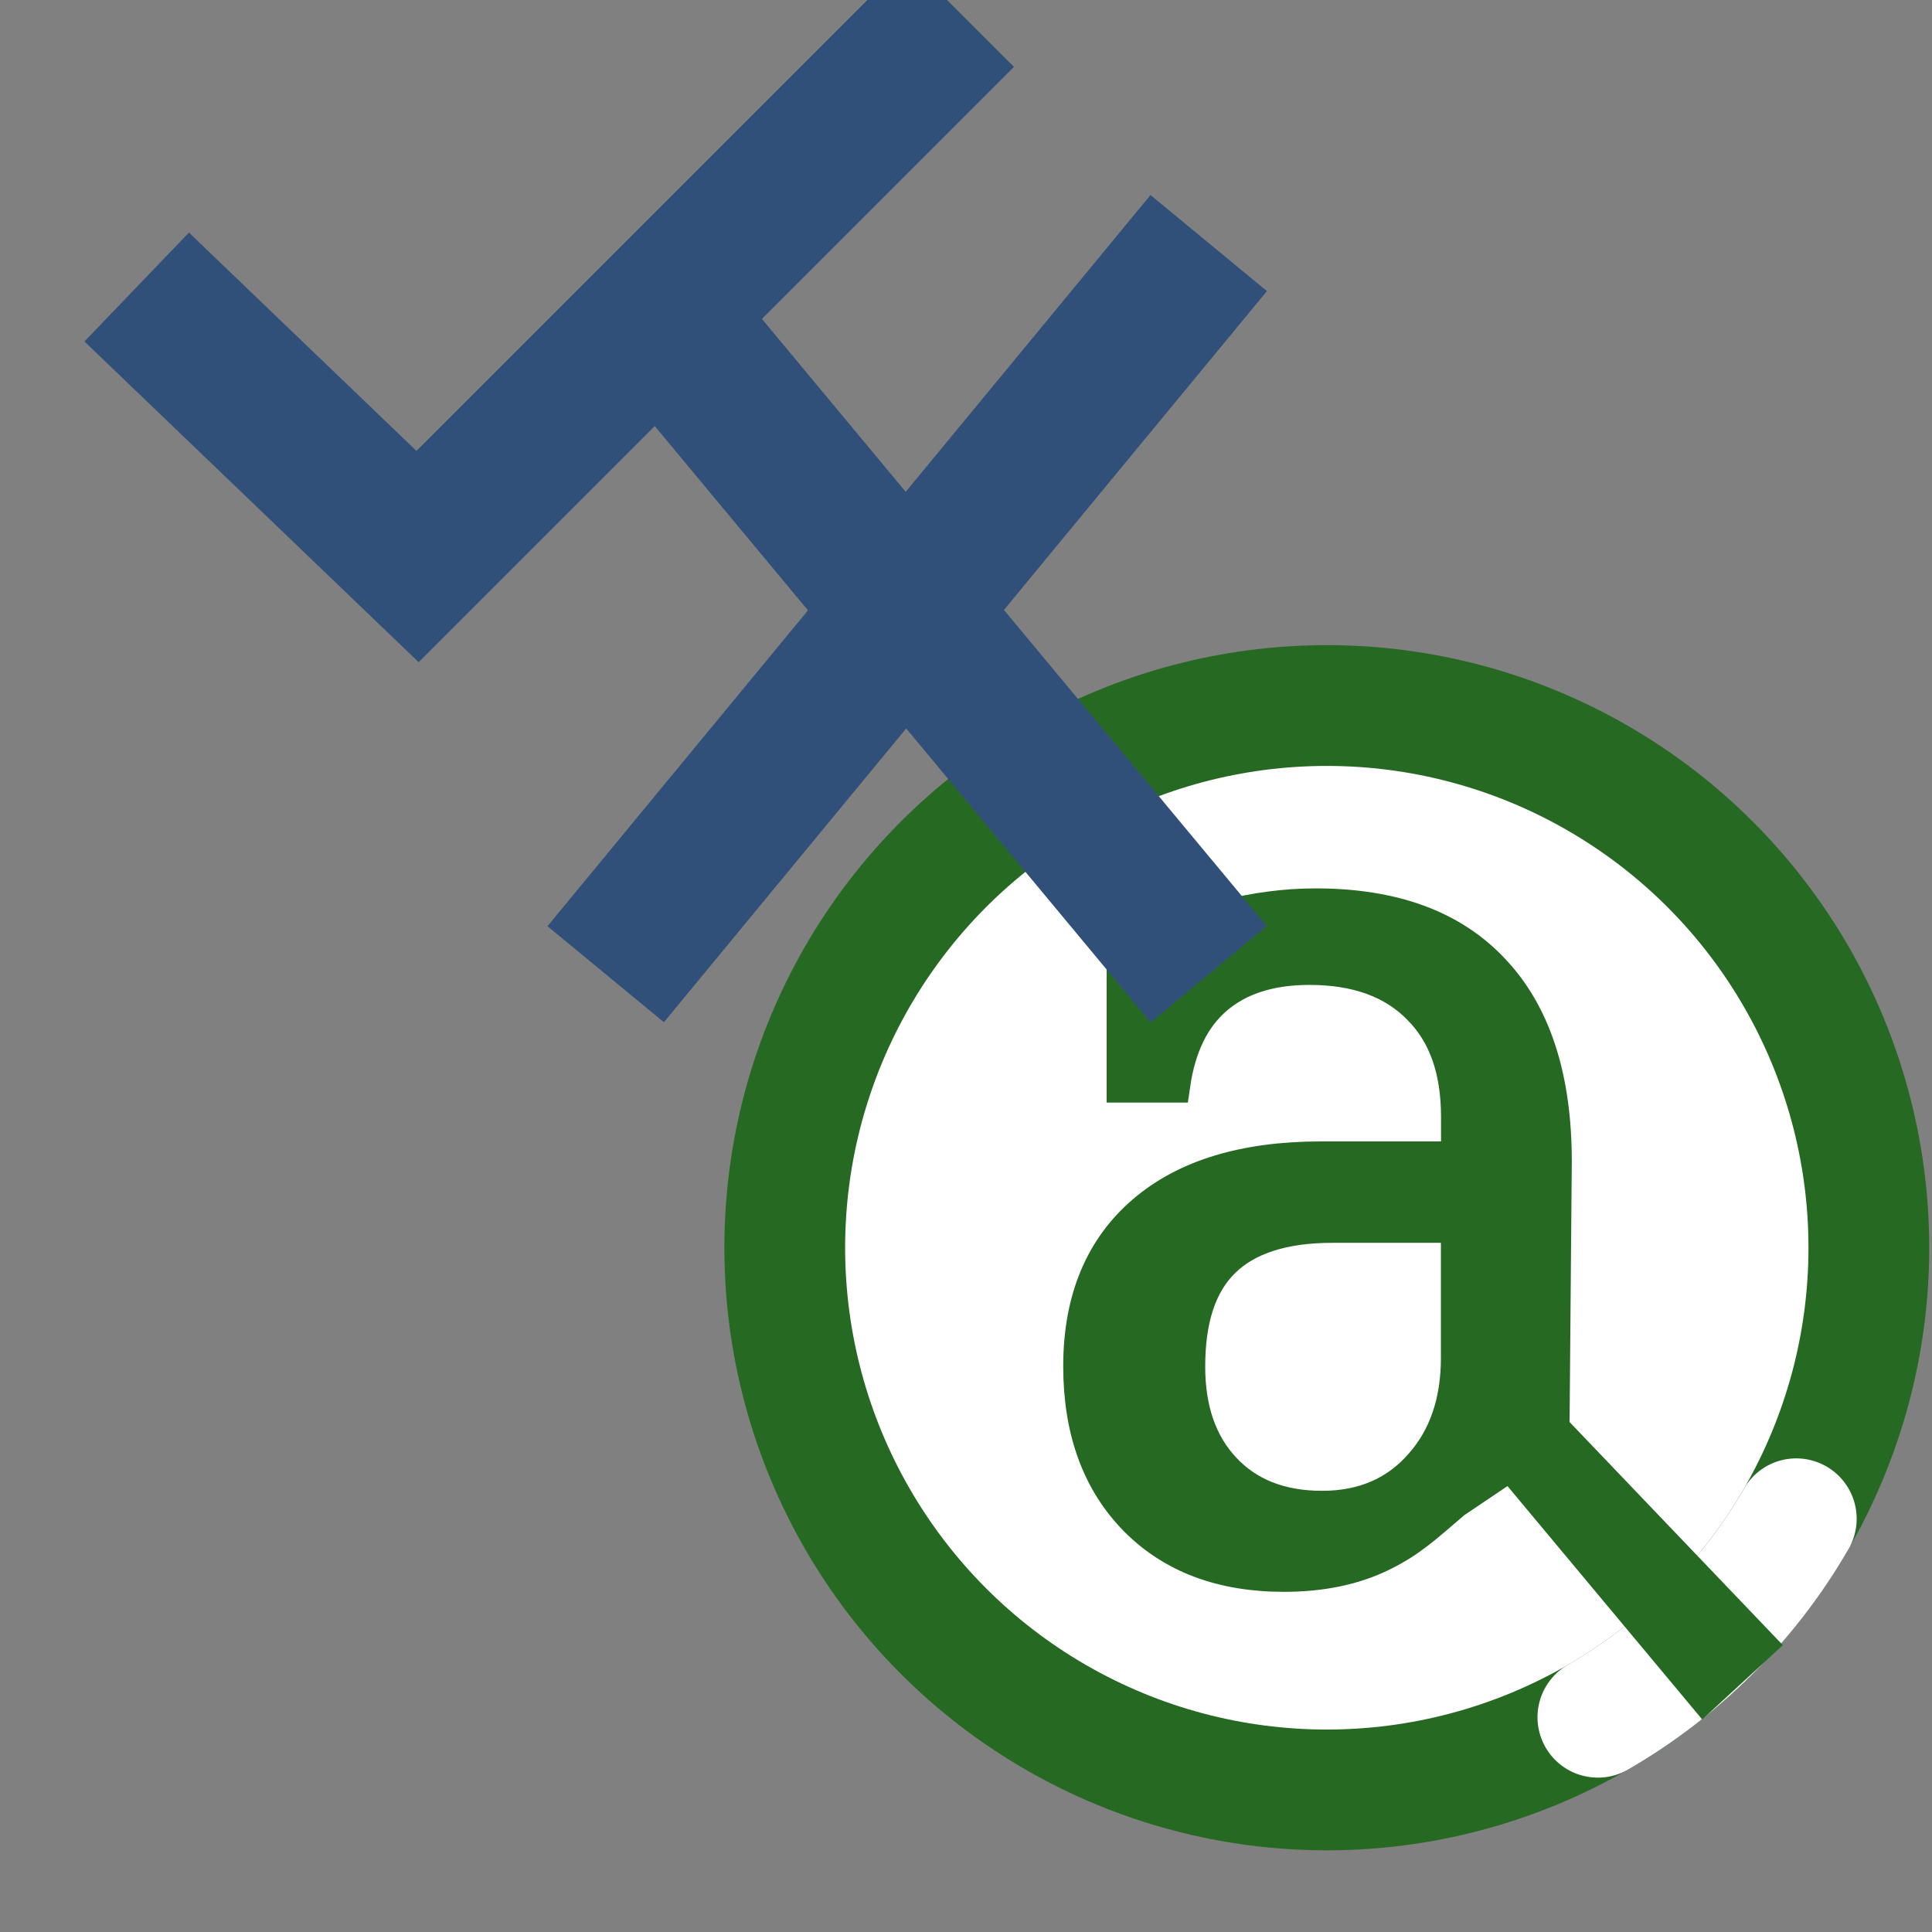 <?xml version="1.0" encoding="UTF-8" standalone="no"?>
<!-- Created with Inkscape (http://www.inkscape.org/) -->

<svg
   xmlns:dc="http://purl.org/dc/elements/1.1/"
   xmlns:cc="http://creativecommons.org/ns#"
   xmlns:rdf="http://www.w3.org/1999/02/22-rdf-syntax-ns#"
   xmlns:svg="http://www.w3.org/2000/svg"
   xmlns="http://www.w3.org/2000/svg"
   xmlns:xlink="http://www.w3.org/1999/xlink"
   xmlns:sodipodi="http://sodipodi.sourceforge.net/DTD/sodipodi-0.dtd"
   xmlns:inkscape="http://www.inkscape.org/namespaces/inkscape"
   width="16"
   height="16"
   id="svg2"
   version="1.1"
   inkscape:version="0.91 r13725"
   sodipodi:docname="att_boolean_obj.svg">
  <rect width="100%" height="100%" fill="#808080" stroke="none"/>
  <defs
     id="defs4">
    <linearGradient
       y2="462.115"
       x2="388.637"
       y1="478.188"
       x1="388.637"
       gradientUnits="userSpaceOnUse"
       id="linearGradient3929-5"
       xlink:href="#linearGradient10798-1-9-3-7-6-8-9-0-9-1"
       inkscape:collect="always" />
    <linearGradient
       id="linearGradient10798-1-9-3-7-6-8-9-0-9-1">
      <stop
         style="stop-color:#7564b1;stop-opacity:1"
         offset="0"
         id="stop10800-5-2-1-8-20-6-4-9-8-2" />
      <stop
         id="stop10806-6-8-5-3-9-24-8-4-3-2"
         offset="0.5"
         style="stop-color:#5d4aa1;stop-opacity:1" />
      <stop
         style="stop-color:#9283c3;stop-opacity:1"
         offset="1"
         id="stop10802-1-5-3-0-4-8-4-2-9-2" />
    </linearGradient>
  </defs>
  <sodipodi:namedview
     id="base"
     pagecolor="#ffffff"
     bordercolor="#666666"
     borderopacity="1.0"
     inkscape:pageopacity="0.0"
     inkscape:pageshadow="2"
     inkscape:zoom="16"
     inkscape:cx="16.87436"
     inkscape:cy="4.3148346"
     inkscape:document-units="px"
     inkscape:current-layer="text3773"
     showgrid="false"
     inkscape:window-width="990"
     inkscape:window-height="968"
     inkscape:window-x="1194"
     inkscape:window-y="750"
     inkscape:window-maximized="0"
     inkscape:snap-global="false">
    <inkscape:grid
       type="xygrid"
       id="grid2985"
       empspacing="5"
       visible="true"
       enabled="true"
       snapvisiblegridlinesonly="true" />
  </sodipodi:namedview>
  <g
     inkscape:label="Layer 1"
     inkscape:groupmode="layer"
     id="layer1"
     transform="translate(0,-1036.362)">
    <g
       id="g4242">
      <g
         transform="translate(-9.556,1.621)"
         id="g3353">
        <g
           id="g4185">
          <g
             id="g4196">
            <g
               id="g4151">
              <g
                 id="text3773"
                 style="font-style:normal;font-variant:normal;font-weight:normal;font-stretch:normal;font-size:8.992px;line-height:125%;font-family:Serif;text-align:start;letter-spacing:0px;word-spacing:0px;writing-mode:lr-tb;text-anchor:start;fill:#387838;fill-opacity:1;stroke:#266923;stroke-width:0.278;stroke-miterlimit:4;stroke-dasharray:none;stroke-opacity:1"
                 transform="matrix(0.999,0,0,1.129,-0.971,-82.725)">
                <g
                   id="g4159">
                  <circle
                     r="4.489"
                     cy="1044.742"
                     cx="20.544"
                     style="font-style:normal;font-weight:normal;font-size:13.589px;line-height:125%;font-family:Sans;letter-spacing:0px;word-spacing:0px;display:inline;fill:#ffffff;fill-opacity:1;stroke:#266923;stroke-width:1;stroke-linecap:round;stroke-linejoin:round;stroke-miterlimit:4;stroke-dasharray:none;stroke-dashoffset:0;stroke-opacity:1"
                     id="path10796-2-6-2"
                     transform="matrix(1.001,0,0,0.886,0.972,73.295)" />
                  <path
                     sodipodi:open="true"
                     d="m 24.432,1046.986 a 4.489,4.489 0 0 1 -1.643,1.643"
                     sodipodi:end="1.0471976"
                     sodipodi:start="0.52359878"
                     sodipodi:ry="4.4886336"
                     sodipodi:rx="4.4886336"
                     sodipodi:cy="1044.7421"
                     sodipodi:cx="20.544279"
                     sodipodi:type="arc"
                     style="font-style:normal;font-weight:normal;font-size:13.589px;line-height:125%;font-family:Sans;letter-spacing:0px;word-spacing:0px;display:inline;fill:none;fill-opacity:1;stroke:#ffffff;stroke-width:1;stroke-linecap:round;stroke-linejoin:miter;stroke-miterlimit:4;stroke-dasharray:none;stroke-dashoffset:0;stroke-opacity:1"
                     id="path10796-2-6-2-2"
                     transform="matrix(1.001,0,0,0.886,0.972,73.295)" />
                  <path
                     d="m 22.621,999.742 0,-0.98 -1.041,0 c -0.401,0 -0.7,0.086 -0.896,0.257 -0.196,0.171 -0.294,0.434 -0.294,0.789 0,0.322 0.1,0.578 0.299,0.767 0.199,0.189 0.468,0.283 0.808,0.283 0.337,0 0.607,-0.103 0.812,-0.309 0.208,-0.206 0.312,-0.475 0.312,-0.806 z m 0.808,-1.438 -0.019,1.971 1.696,1.57 -0.445,0.363 -1.602,-1.699 -0.46,0.274 c -0.245,0.185 -0.363,0.285 -0.597,0.387 -0.234,0.102 -0.508,0.152 -0.821,0.152 -0.518,0 -0.93,-0.137 -1.234,-0.409 -0.304,-0.273 -0.457,-0.642 -0.457,-1.107 0,-0.479 0.174,-0.851 0.523,-1.115 0.348,-0.264 0.84,-0.396 1.476,-0.396 l 1.133,0 0,-0.318 c 0,-0.351 -0.108,-0.623 -0.325,-0.815 -0.214,-0.195 -0.515,-0.292 -0.905,-0.292 -0.322,0 -0.578,0.073 -0.769,0.218 -0.19,0.145 -0.309,0.36 -0.356,0.645 l -0.417,0 0,-0.937 c 0.281,-0.119 0.553,-0.208 0.817,-0.266 0.266,-0.061 0.526,-0.091 0.777,-0.091 0.647,0 1.139,0.16 1.476,0.479 0.34,0.317 0.509,0.778 0.509,1.385 z"
                     style="fill:#266923;fill-opacity:1;stroke:#266923;stroke-width:0.277;stroke-miterlimit:4;stroke-dasharray:none;stroke-opacity:1"
                     id="path4156"
                     inkscape:connector-curvature="0"
                     sodipodi:nodetypes="scscscscsccccccsscssscscssccccscsc" />
                </g>
              </g>
            </g>
          </g>
        </g>
        <g
           id="g4277">
          <path
             sodipodi:nodetypes="cc"
             inkscape:connector-curvature="0"
             id="path4162-4"
             d="m 14.791,1037.067 4.775,5.742"
             style="fill:none;fill-rule:evenodd;stroke:#315079;stroke-width:1.25;stroke-linecap:butt;stroke-linejoin:miter;stroke-miterlimit:4;stroke-dasharray:none;stroke-opacity:1" />
          <g
             id="g4262">
            <path
               style="fill:none;fill-rule:evenodd;stroke:#315079;stroke-width:1.25;stroke-linecap:butt;stroke-linejoin:miter;stroke-miterlimit:4;stroke-dasharray:none;stroke-opacity:1"
               d="m 10.688,1037.118 2.326,2.232 4.497,-4.497"
               id="path4160"
               inkscape:connector-curvature="0"
               sodipodi:nodetypes="ccc" />
            <path
               style="fill:none;fill-rule:evenodd;stroke:#315079;stroke-width:1.25;stroke-linecap:butt;stroke-linejoin:miter;stroke-opacity:1;stroke-miterlimit:4;stroke-dasharray:none"
               d="m 19.566,1036.754 -4.994,6.055"
               id="path4162"
               inkscape:connector-curvature="0" />
          </g>
        </g>
      </g>
    </g>
  </g>
</svg>

